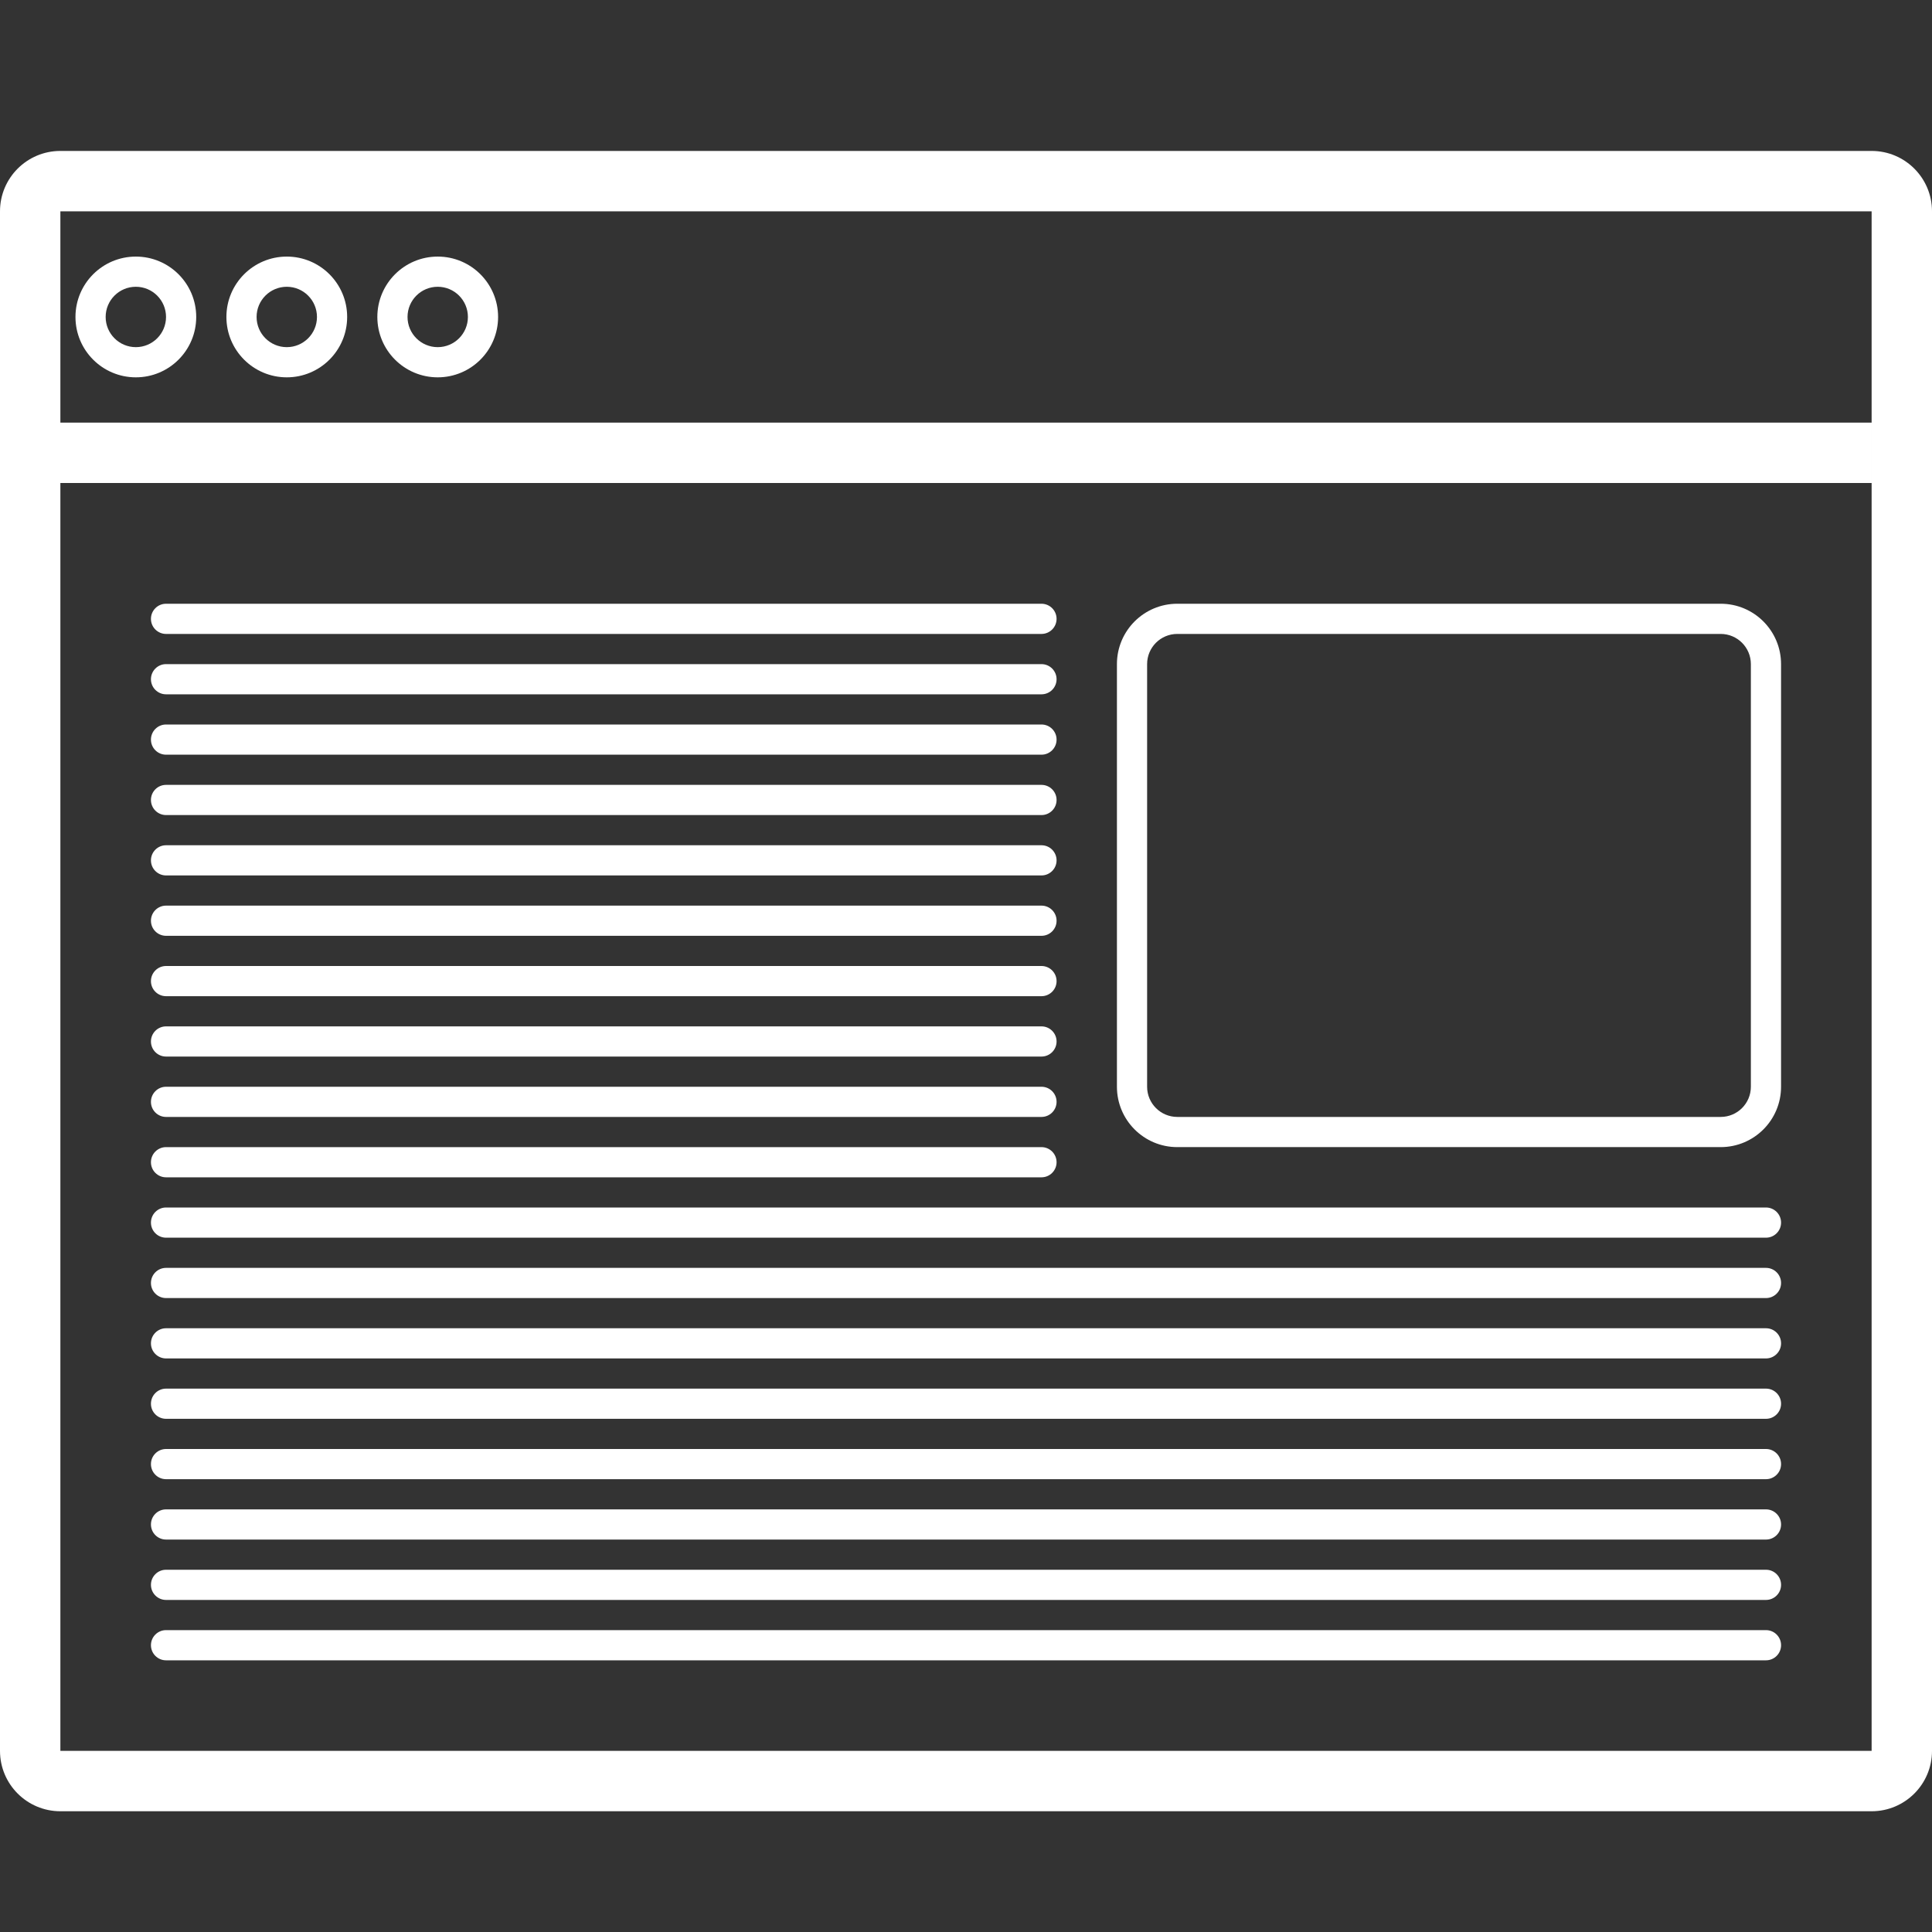 <?xml version="1.0" encoding="UTF-8"?>
<svg width="1200pt" height="1200pt" version="1.1" viewBox="0 0 1200 1200" xmlns="http://www.w3.org/2000/svg">
 <rect x="0" y="0" width="1200" height="1200" fill="#333333" stroke="none"/>
 <g fill="#fff">
  <path d="m37.5 131.25v956.25h1125v-956.25zm0-37.5h1125c20.711 0 37.5 16.789 37.5 37.5v956.25c0 20.711-16.789 37.5-37.5 37.5h-1125c-20.711 0-37.5-16.789-37.5-37.5v-956.25c0-20.711 16.789-37.5 37.5-37.5zm46.875 140.62c-20.711 0-37.5-16.789-37.5-37.5s16.789-37.5 37.5-37.5 37.5 16.789 37.5 37.5-16.789 37.5-37.5 37.5zm0-18.75c10.355 0 18.75-8.395 18.75-18.75s-8.395-18.75-18.75-18.75-18.75 8.395-18.75 18.75 8.395 18.75 18.75 18.75zm93.75 18.75c-20.711 0-37.5-16.789-37.5-37.5s16.789-37.5 37.5-37.5 37.5 16.789 37.5 37.5-16.789 37.5-37.5 37.5zm0-18.75c10.355 0 18.75-8.395 18.75-18.75s-8.395-18.75-18.75-18.75-18.75 8.395-18.75 18.75 8.395 18.75 18.75 18.75zm93.75 18.75c-20.711 0-37.5-16.789-37.5-37.5s16.789-37.5 37.5-37.5 37.5 16.789 37.5 37.5-16.789 37.5-37.5 37.5zm0-18.75c10.355 0 18.75-8.395 18.75-18.75s-8.395-18.75-18.75-18.75-18.75 8.395-18.75 18.75 8.395 18.75 18.75 18.75zm-234.38 46.875h1125v37.5h-1125zm693.75 131.25c-10.355 0-18.75 8.395-18.75 18.75v262.5c0 10.355 8.395 18.75 18.75 18.75h337.5c10.355 0 18.75-8.395 18.75-18.75v-262.5c0-10.355-8.395-18.75-18.75-18.75zm0-18.75h337.5c20.711 0 37.5 16.789 37.5 37.5v262.5c0 20.711-16.789 37.5-37.5 37.5h-337.5c-20.711 0-37.5-16.789-37.5-37.5v-262.5c0-20.711 16.789-37.5 37.5-37.5z"/>
  <path d="m646.88 375h-543.75c-5.176 0-9.375 4.199-9.375 9.375s4.199 9.375 9.375 9.375h543.75c5.176 0 9.375-4.199 9.375-9.375s-4.199-9.375-9.375-9.375zm0 37.5h-543.75c-5.176 0-9.375 4.199-9.375 9.375s4.199 9.375 9.375 9.375h543.75c5.176 0 9.375-4.199 9.375-9.375s-4.199-9.375-9.375-9.375zm0 37.5h-543.75c-5.176 0-9.375 4.199-9.375 9.375s4.199 9.375 9.375 9.375h543.75c5.176 0 9.375-4.199 9.375-9.375s-4.199-9.375-9.375-9.375zm0 37.5h-543.75c-5.176 0-9.375 4.199-9.375 9.375s4.199 9.375 9.375 9.375h543.75c5.176 0 9.375-4.199 9.375-9.375s-4.199-9.375-9.375-9.375zm0 37.5h-543.75c-5.176 0-9.375 4.199-9.375 9.375s4.199 9.375 9.375 9.375h543.75c5.176 0 9.375-4.199 9.375-9.375s-4.199-9.375-9.375-9.375zm0 37.5h-543.75c-5.176 0-9.375 4.199-9.375 9.375s4.199 9.375 9.375 9.375h543.75c5.176 0 9.375-4.199 9.375-9.375s-4.199-9.375-9.375-9.375zm0 37.5h-543.75c-5.176 0-9.375 4.199-9.375 9.375s4.199 9.375 9.375 9.375h543.75c5.176 0 9.375-4.199 9.375-9.375s-4.199-9.375-9.375-9.375zm0 37.5h-543.75c-5.176 0-9.375 4.199-9.375 9.375s4.199 9.375 9.375 9.375h543.75c5.176 0 9.375-4.199 9.375-9.375s-4.199-9.375-9.375-9.375zm0 37.5h-543.75c-5.176 0-9.375 4.199-9.375 9.375s4.199 9.375 9.375 9.375h543.75c5.176 0 9.375-4.199 9.375-9.375s-4.199-9.375-9.375-9.375zm0 37.5h-543.75c-5.176 0-9.375 4.199-9.375 9.375s4.199 9.375 9.375 9.375h543.75c5.176 0 9.375-4.199 9.375-9.375s-4.199-9.375-9.375-9.375zm450 37.5h-993.75c-5.176 0-9.375 4.199-9.375 9.375s4.199 9.375 9.375 9.375h993.75c5.176 0 9.375-4.199 9.375-9.375s-4.199-9.375-9.375-9.375zm0 37.5h-993.75c-5.176 0-9.375 4.199-9.375 9.375s4.199 9.375 9.375 9.375h993.75c5.176 0 9.375-4.199 9.375-9.375s-4.199-9.375-9.375-9.375zm0 37.5h-993.75c-5.176 0-9.375 4.199-9.375 9.375s4.199 9.375 9.375 9.375h993.75c5.176 0 9.375-4.199 9.375-9.375s-4.199-9.375-9.375-9.375zm0 37.5h-993.75c-5.176 0-9.375 4.199-9.375 9.375s4.199 9.375 9.375 9.375h993.75c5.176 0 9.375-4.199 9.375-9.375s-4.199-9.375-9.375-9.375zm0 37.5h-993.75c-5.176 0-9.375 4.199-9.375 9.375s4.199 9.375 9.375 9.375h993.75c5.176 0 9.375-4.199 9.375-9.375s-4.199-9.375-9.375-9.375zm0 37.5h-993.75c-5.176 0-9.375 4.199-9.375 9.375s4.199 9.375 9.375 9.375h993.75c5.176 0 9.375-4.199 9.375-9.375s-4.199-9.375-9.375-9.375zm0 37.5h-993.75c-5.176 0-9.375 4.199-9.375 9.375s4.199 9.375 9.375 9.375h993.75c5.176 0 9.375-4.199 9.375-9.375s-4.199-9.375-9.375-9.375zm0 37.5h-993.75c-5.176 0-9.375 4.199-9.375 9.375s4.199 9.375 9.375 9.375h993.75c5.176 0 9.375-4.199 9.375-9.375s-4.199-9.375-9.375-9.375z" fill-rule="evenodd"/>
 </g>
</svg>
